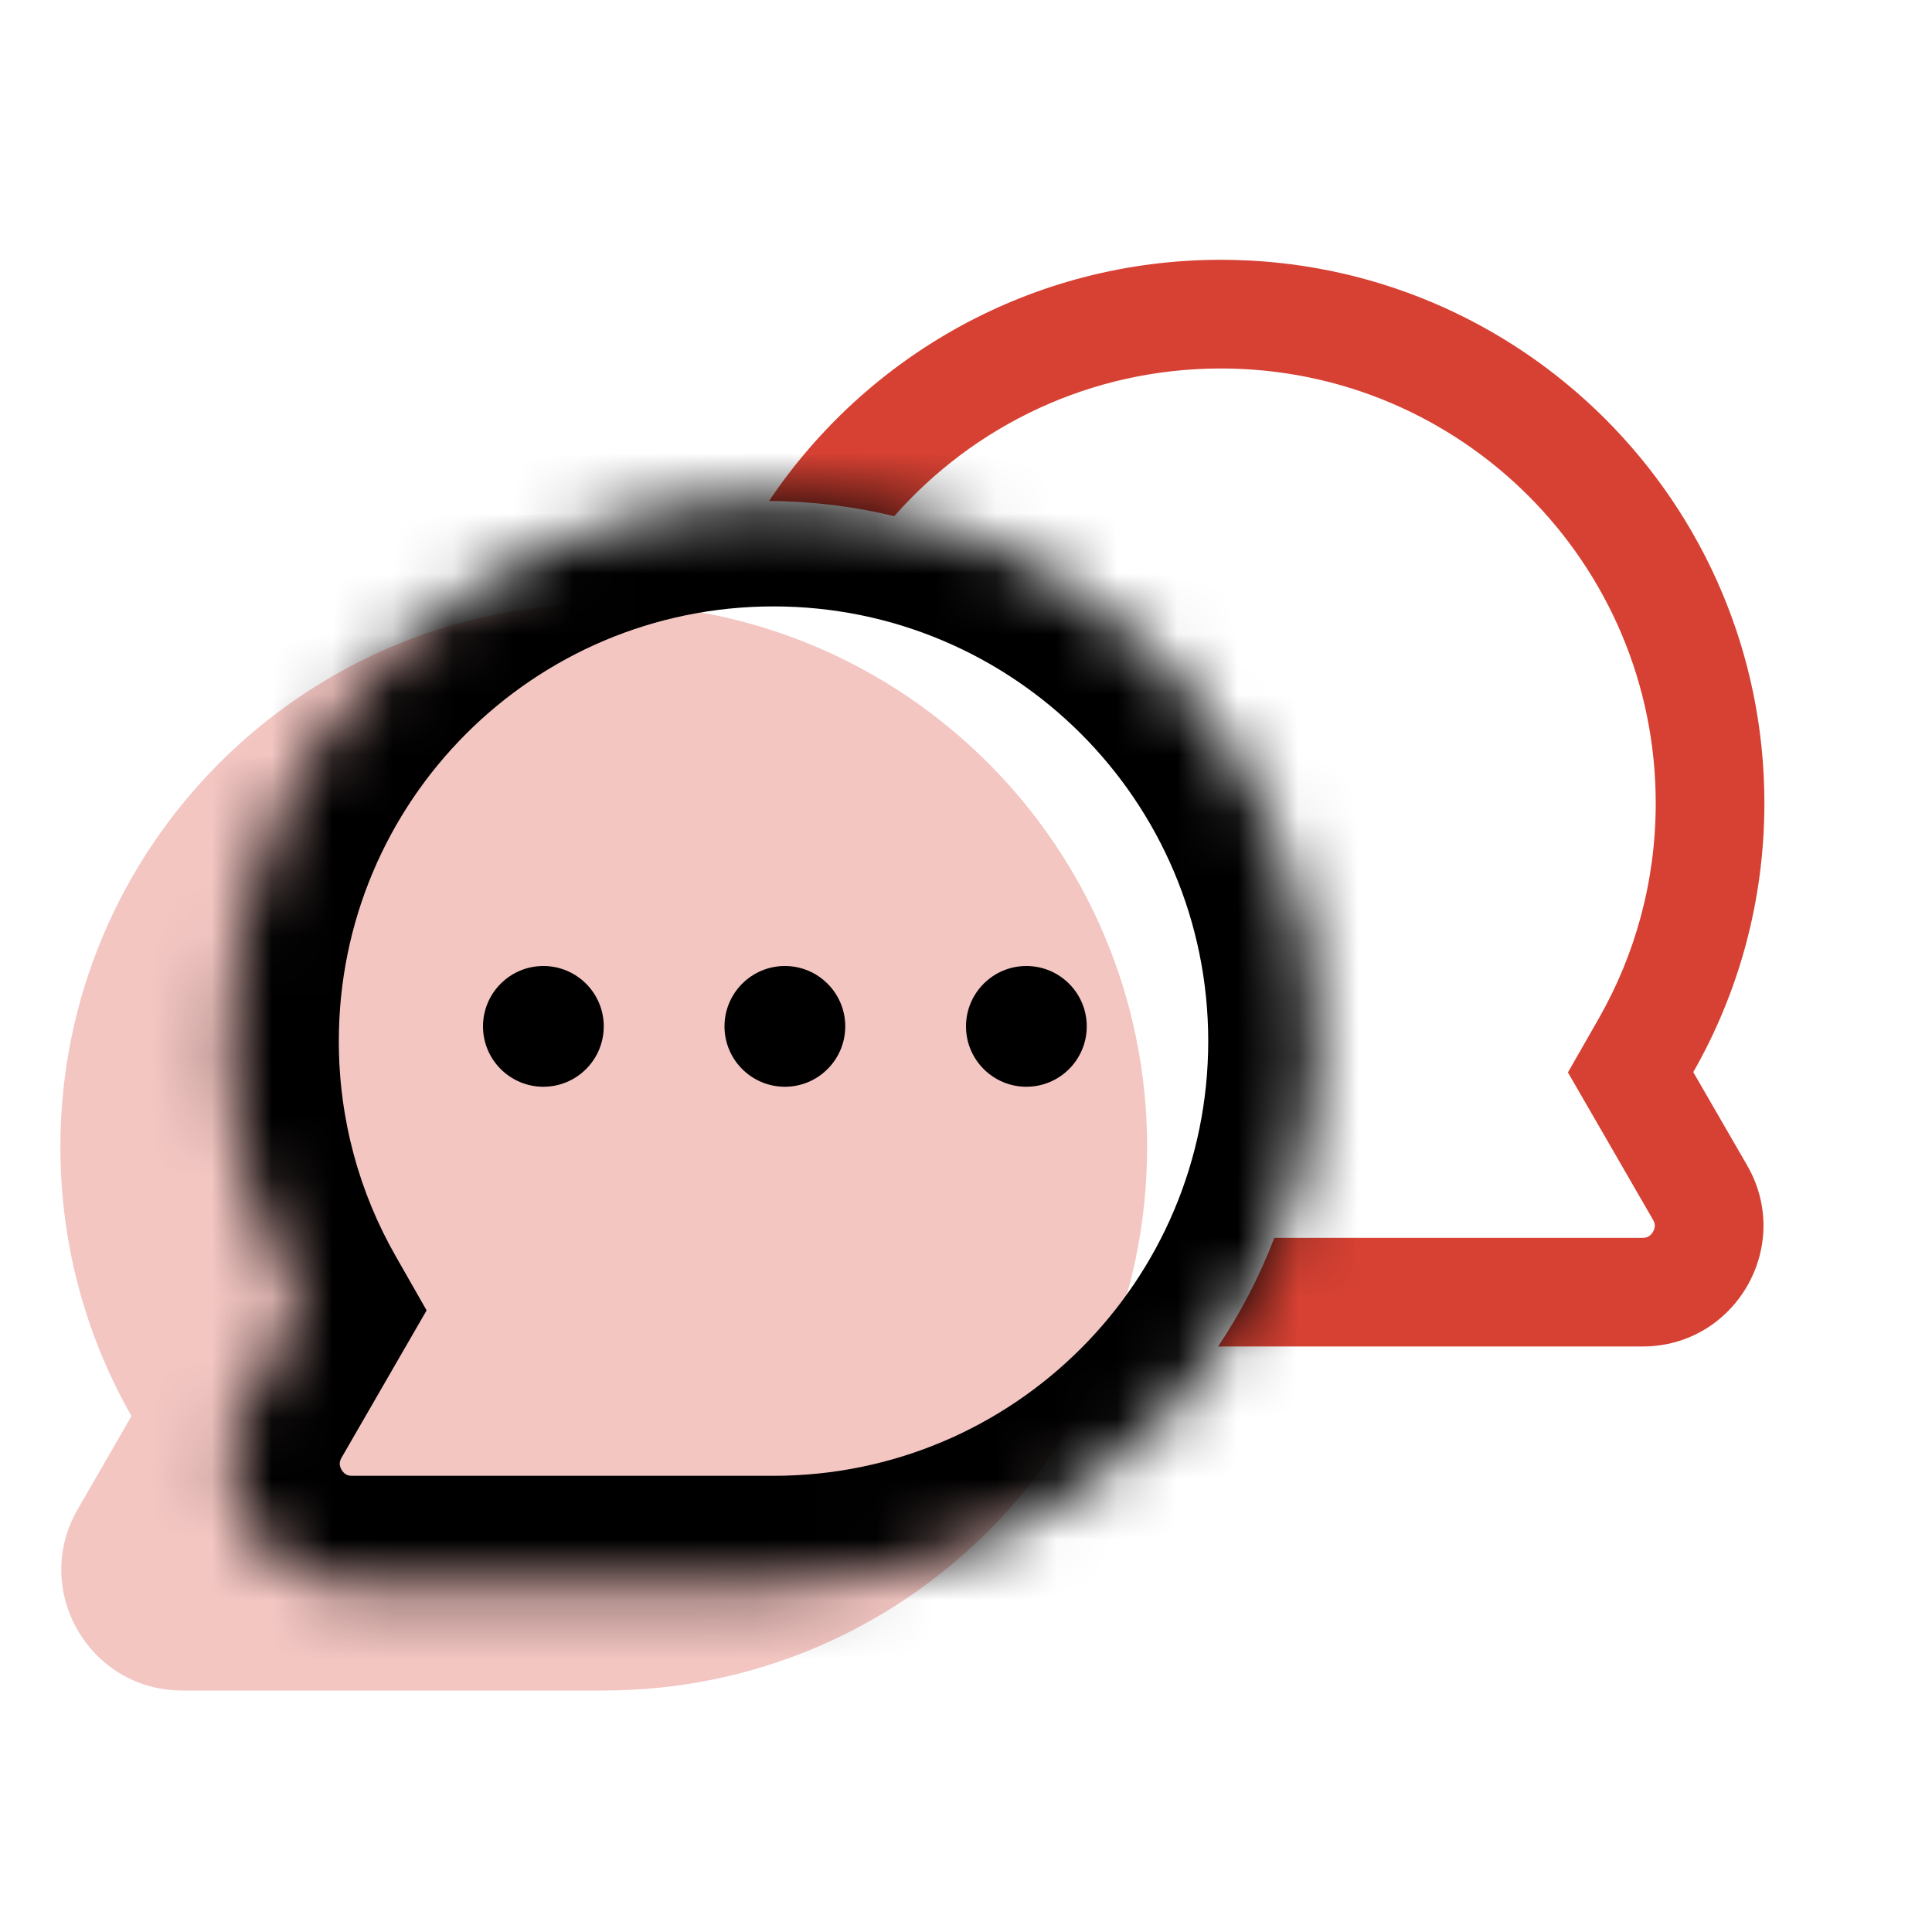 <svg width="32" height="32" viewBox="0 0 32 32" fill="none" xmlns="http://www.w3.org/2000/svg">
  <path opacity="0.3" fill-rule="evenodd" clip-rule="evenodd" d="M10 28C14.971 28 19 23.971 19 19C19 14.029 14.971 10 10 10C5.029 10 1 14.029 1 19C1 20.62 1.428 22.141 2.178 23.454L1.286 25C0.516 26.333 1.478 28 3.018 28H9.935C9.957 28 9.978 28 10 28Z" fill="#D64133"/>
  <path fill-rule="evenodd" clip-rule="evenodd" d="M26.487 18.658L25.97 17.763L26.483 16.865C27.081 15.816 27.424 14.602 27.424 13.303C27.424 9.327 24.2 6.103 20.222 6.103C18.066 6.103 16.132 7.049 14.812 8.549C14.147 8.389 13.452 8.302 12.738 8.298C14.354 5.889 17.102 4.303 20.222 4.303C25.194 4.303 29.224 8.332 29.224 13.303C29.224 14.923 28.796 16.444 28.046 17.758L28.938 19.302C29.708 20.636 28.745 22.302 27.206 22.302H20.287L20.222 22.303C20.206 22.303 20.19 22.303 20.174 22.303C20.549 21.744 20.863 21.14 21.106 20.503H27.206C27.258 20.503 27.287 20.49 27.307 20.478C27.331 20.464 27.358 20.439 27.379 20.402C27.4 20.366 27.408 20.331 27.409 20.302C27.409 20.279 27.405 20.248 27.379 20.203L26.487 18.658Z" fill="#D64133"/>
  <mask id="path-3-inside-1_27210_84233" fill="white">
    <path fill-rule="evenodd" clip-rule="evenodd" d="M12.812 26.244C17.783 26.244 21.812 22.215 21.812 17.244C21.812 12.274 17.783 8.244 12.812 8.244C7.842 8.244 3.812 12.274 3.812 17.244C3.812 18.865 4.241 20.385 4.99 21.699L4.098 23.244C3.328 24.577 4.291 26.244 5.83 26.244H12.748C12.769 26.244 12.791 26.244 12.812 26.244Z"/>
  </mask>
  <path d="M4.99 21.699L6.549 22.599L7.066 21.704L6.554 20.806L4.99 21.699ZM4.098 23.244L5.657 24.144L5.657 24.144L4.098 23.244ZM12.748 26.244L12.76 24.444H12.748V26.244ZM20.012 17.244C20.012 21.221 16.789 24.444 12.812 24.444V28.044C18.777 28.044 23.613 23.209 23.613 17.244H20.012ZM12.812 10.044C16.789 10.044 20.012 13.268 20.012 17.244H23.613C23.613 11.28 18.777 6.444 12.812 6.444V10.044ZM5.612 17.244C5.612 13.268 8.836 10.044 12.812 10.044V6.444C6.848 6.444 2.013 11.28 2.013 17.244H5.612ZM6.554 20.806C5.955 19.758 5.612 18.544 5.612 17.244H2.013C2.013 19.186 2.526 21.013 3.427 22.591L6.554 20.806ZM5.657 24.144L6.549 22.599L3.432 20.799L2.539 22.344L5.657 24.144ZM5.83 24.444C5.778 24.444 5.749 24.432 5.729 24.42C5.705 24.405 5.678 24.38 5.657 24.344C5.636 24.308 5.628 24.272 5.627 24.244C5.627 24.221 5.631 24.189 5.657 24.144L2.539 22.344C1.077 24.877 2.905 28.044 5.83 28.044V24.444ZM12.748 24.444H5.83V28.044H12.748V24.444ZM12.812 24.444C12.795 24.444 12.778 24.444 12.76 24.444L12.735 28.044C12.761 28.044 12.787 28.044 12.812 28.044V24.444Z" fill="black" mask="url(#path-3-inside-1_27210_84233)"/>
  <path d="M9 18C9.552 18 10 17.552 10 17C10 16.448 9.552 16 9 16C8.448 16 8 16.448 8 17C8 17.552 8.448 18 9 18Z" fill="black"/>
  <path d="M13 18C13.552 18 14 17.552 14 17C14 16.448 13.552 16 13 16C12.448 16 12 16.448 12 17C12 17.552 12.448 18 13 18Z" fill="black"/>
  <path d="M17 18C17.552 18 18 17.552 18 17C18 16.448 17.552 16 17 16C16.448 16 16 16.448 16 17C16 17.552 16.448 18 17 18Z" fill="black"/>
</svg>
